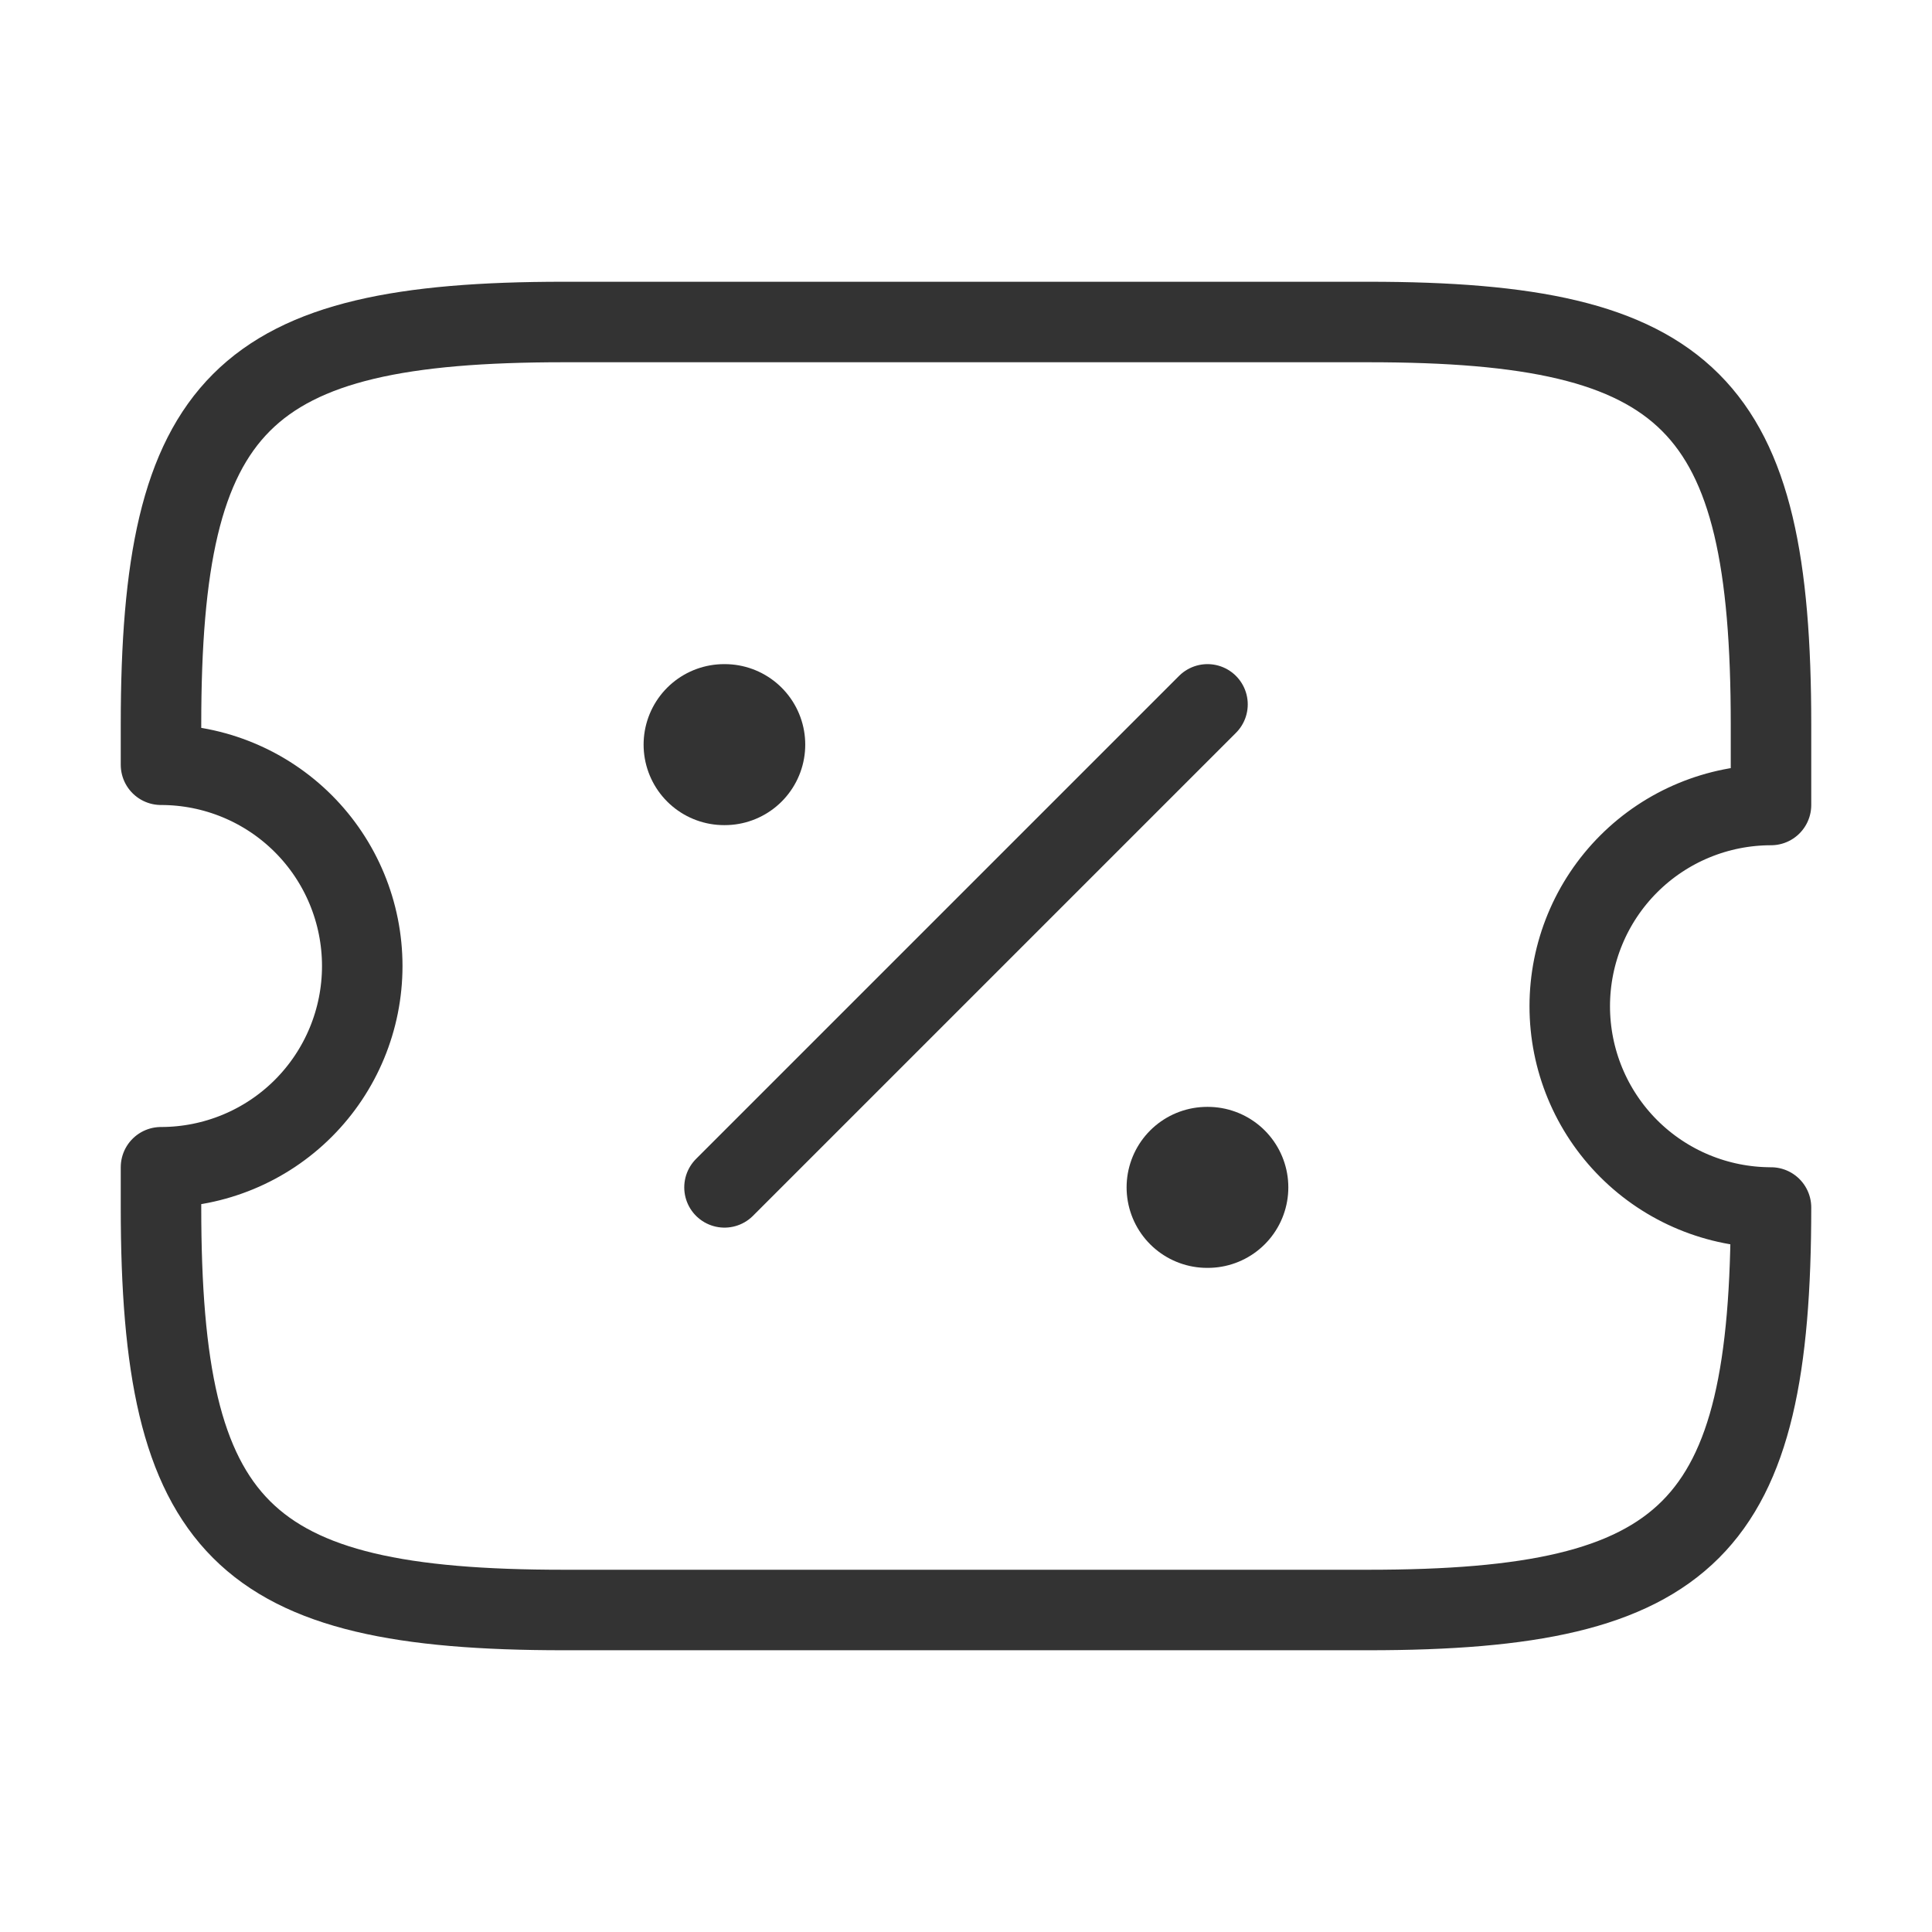 <svg width="24" height="24" viewBox="0 0 24 24" fill="none" xmlns="http://www.w3.org/2000/svg">
<path d="M9 14.75L15 8.75M19.5 12.5C19.5 11.837 19.763 11.201 20.232 10.732C20.701 10.263 21.337 10 22 10V9C22 5 21 4 17 4H7C3 4 2 5 2 9V9.5C2.663 9.5 3.299 9.763 3.768 10.232C4.237 10.701 4.5 11.337 4.5 12C4.5 12.663 4.237 13.299 3.768 13.768C3.299 14.237 2.663 14.5 2 14.5V15C2 19 3 20 7 20H17C21 20 22 19 22 15C21.337 15 20.701 14.737 20.232 14.268C19.763 13.799 19.5 13.163 19.5 12.5Z" stroke="#333333" stroke-linecap="round" stroke-linejoin="round"/>
<path d="M14.995 14.75H15.004M8.995 9.25H9.003" stroke="#333333" stroke-width="2" stroke-linecap="round" stroke-linejoin="round"/>
</svg>
